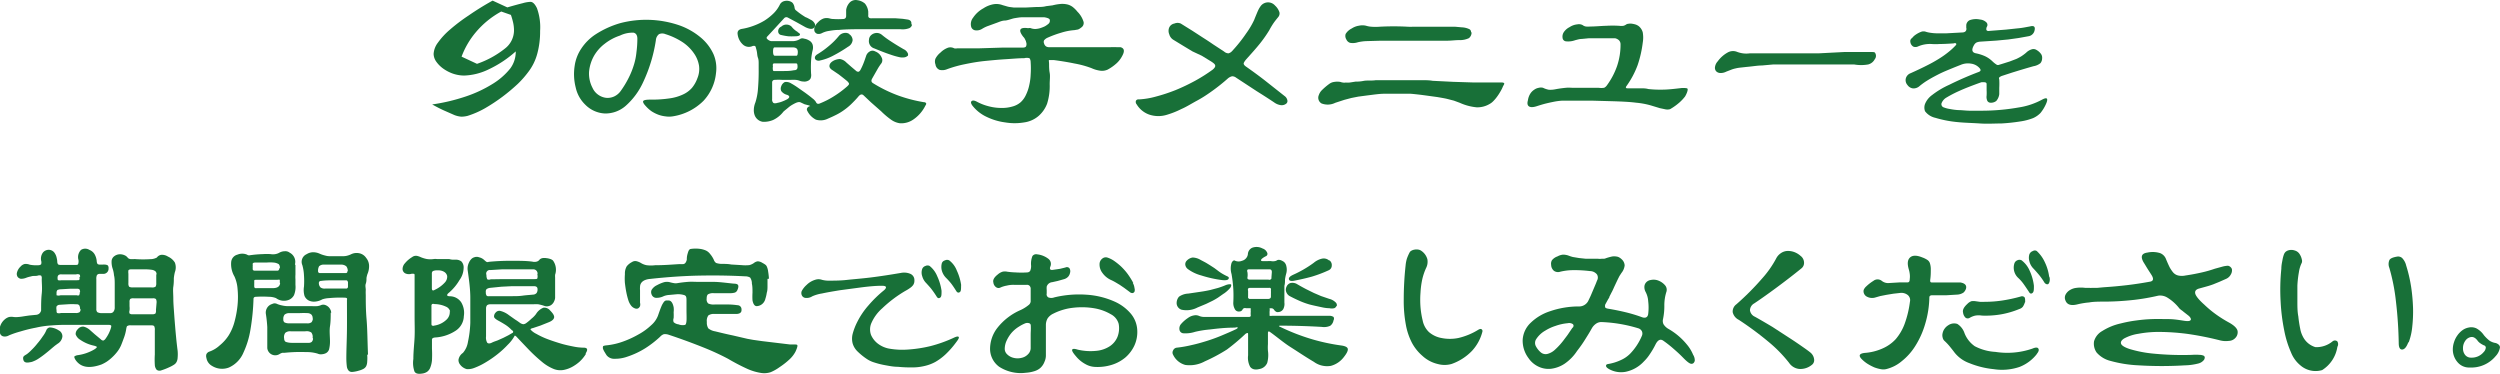 <svg id="レイヤー_1" data-name="レイヤー 1" xmlns="http://www.w3.org/2000/svg" viewBox="0 0 243.19 36.36"><defs><style>.cls-1{fill:#187038;}</style></defs><path class="cls-1" d="M52.54,3a8.19,8.19,0,0,1-.27,2.2A5.07,5.07,0,0,1,51.39,7a9.46,9.46,0,0,1-1,1.14,17.86,17.86,0,0,1-1.5,1.26,17.42,17.42,0,0,1-1.71,1.13,8.75,8.75,0,0,1-1.69.74,2.57,2.57,0,0,1-.62.08,2.45,2.45,0,0,1-.65-.15l-1-.44c-.34-.15-.73-.35-1.18-.6a18.28,18.28,0,0,0,3.25-.77,12.31,12.31,0,0,0,2.6-1.21,6.63,6.63,0,0,0,1.74-1.51A2.73,2.73,0,0,0,50.17,5a10.86,10.86,0,0,1-2.62,1.74,5.88,5.88,0,0,1-2.4.61,3.49,3.49,0,0,1-1.1-.19,3.83,3.83,0,0,1-.94-.49A2.88,2.88,0,0,1,42.44,6a1.36,1.36,0,0,1-.26-.75,2,2,0,0,1,.41-1.09,7.06,7.06,0,0,1,1.17-1.27,17.41,17.41,0,0,1,1.82-1.38A27.26,27.26,0,0,1,47.92.06l1.43.66C50,.53,50.52.39,50.85.31A3.19,3.19,0,0,1,51.6.18c.22,0,.43.2.63.61A5.42,5.42,0,0,1,52.54,3ZM50,3a3.44,3.44,0,0,0-.08-.78,6.77,6.77,0,0,0-.22-.77l-.94-.33a8.56,8.56,0,0,0-2.46,2,8,8,0,0,0-1.4,2.39l1.5.7a9.06,9.06,0,0,0,2.71-1.48A2.24,2.24,0,0,0,50,3Z"/><path class="cls-1" d="M69.65,7.11a4.63,4.63,0,0,1-1.22,2.7,5.4,5.4,0,0,1-3,1.51,2.28,2.28,0,0,1-.69,0,2.91,2.91,0,0,1-.72-.17,3.44,3.44,0,0,1-.66-.34,3.27,3.27,0,0,1-.55-.5c-.21-.22-.29-.39-.24-.48s.28-.14.69-.14a11.67,11.67,0,0,0,1.87-.12,4.49,4.49,0,0,0,1.31-.38,2.62,2.62,0,0,0,.87-.64,3.12,3.12,0,0,0,.53-.94A2.35,2.35,0,0,0,68,6.4a2.9,2.9,0,0,0-.5-1.22,4.11,4.11,0,0,0-1.09-1.07,6.61,6.61,0,0,0-1.68-.79.79.79,0,0,0-.62,0,.81.81,0,0,0-.31.6A14.76,14.76,0,0,1,62.56,8a6.89,6.89,0,0,1-1.7,2.3,3,3,0,0,1-2,.74,2.87,2.87,0,0,1-1.93-.86A3.29,3.29,0,0,1,56,8.5a5.21,5.21,0,0,1-.1-2.08,4,4,0,0,1,.65-1.7,4.85,4.85,0,0,1,1.33-1.34,9,9,0,0,1,2.46-1.13,9.94,9.94,0,0,1,5.79.23,6.75,6.75,0,0,1,2.06,1.19,4.59,4.59,0,0,1,1.22,1.61A3.48,3.48,0,0,1,69.65,7.11ZM62,3.77c0-.34-.13-.53-.36-.59a2.77,2.77,0,0,0-1.33.28,4.87,4.87,0,0,0-1.49.8,4,4,0,0,0-1,1.11A3.84,3.84,0,0,0,57.3,7a3,3,0,0,0,.34,1.55,1.64,1.64,0,0,0,.6.7,1.66,1.66,0,0,0,.75.27,1.54,1.54,0,0,0,.76-.14,1.62,1.62,0,0,0,.63-.53,9.14,9.14,0,0,0,.77-1.27,7.73,7.73,0,0,0,.5-1.23,6,6,0,0,0,.26-1.26A10,10,0,0,0,62,3.77Z"/><path class="cls-1" d="M79.73,10.07a8.13,8.13,0,0,0,1.38-.7,9.69,9.69,0,0,0,1.27-.94q.21-.18.21-.27c0-.07-.06-.15-.17-.26-.36-.3-.64-.51-.83-.66L81,6.84c-.24-.14-.34-.3-.31-.48s.16-.33.42-.47a1.51,1.51,0,0,1,.59-.15,1.12,1.12,0,0,1,.63.34l.47.41.46.39a.33.33,0,0,0,.23.1c.07,0,.13-.06.2-.16A5.86,5.86,0,0,0,84,6.15c.1-.25.17-.47.24-.67A.77.77,0,0,1,84.62,5a.51.51,0,0,1,.51,0,1.09,1.09,0,0,1,.62.57.56.56,0,0,1,0,.57,5.5,5.5,0,0,0-.34.5l-.57,1c-.12.21-.08.36.1.46a13.33,13.33,0,0,0,2.46,1.2,14,14,0,0,0,2.47.64c.13,0,.2.06.22.11s0,.12-.07.22a3.52,3.52,0,0,1-1.18,1.36,2.06,2.06,0,0,1-1.3.36,1.93,1.93,0,0,1-.82-.32,7.55,7.55,0,0,1-1-.84l-1-.88L84,9.27c-.15-.14-.32-.1-.5.12s-.5.55-.72.76a5.94,5.94,0,0,1-.68.56,5.33,5.33,0,0,1-.72.44q-.37.19-.84.39a1.58,1.58,0,0,1-1.17.1,1.89,1.89,0,0,1-.84-.86.26.26,0,0,1,0-.28.4.4,0,0,1,.29-.18s0,0,0,0,0,0-.11-.06l-.45-.12-.36-.17c-.19-.1-.43,0-.74.17s-.42.28-.59.42-.24.19-.36.3a2.74,2.74,0,0,1-1,.81,2.34,2.34,0,0,1-1,.18,1,1,0,0,1-.79-.62,1.39,1.39,0,0,1-.09-.57,2,2,0,0,1,.15-.69,5.79,5.79,0,0,0,.24-1.17c.06-.7.09-1.4.08-2.1,0-.16,0-.33,0-.51s0-.38-.07-.57-.07-.38-.1-.56-.07-.3-.11-.45a.19.19,0,0,0-.09-.14.51.51,0,0,0-.2,0,.86.86,0,0,1-.92-.1,1.59,1.59,0,0,1-.55-1c-.06-.31.07-.5.41-.56a5.94,5.94,0,0,0,1.1-.29A6.23,6.23,0,0,0,74.37,2a5.39,5.39,0,0,0,.91-.73,3.13,3.13,0,0,0,.58-.82.66.66,0,0,1,.46-.35A.91.91,0,0,1,77,.2a.51.51,0,0,1,.19.22.92.92,0,0,1,.1.32.48.48,0,0,0,.07.2.52.52,0,0,0,.11.1,6.73,6.73,0,0,0,.59.44l.28.18a2.3,2.3,0,0,1,.32.15l.22.12a.82.82,0,0,1,.4.42.37.37,0,0,1-.11.36q-.22.22-.81-.06l-.86-.48-.88-.47a.29.29,0,0,0-.33.06l-1,1.09-.64.69q-.15.15,0,.27A.7.7,0,0,0,75,4c.45,0,.83,0,1.13,0s.66,0,1.07,0a1.39,1.39,0,0,0,.68-.24.49.49,0,0,1,.34,0,1.26,1.26,0,0,1,.49.18.7.7,0,0,1,.34.41,1,1,0,0,1,0,.54,5.73,5.73,0,0,0-.15,1,11.1,11.1,0,0,0,0,1.29.86.86,0,0,1-.05.45.51.51,0,0,1-.28.24.73.73,0,0,1-.41.06,1,1,0,0,1-.34-.06,1.38,1.38,0,0,0-.4-.1,4.36,4.36,0,0,0-.51,0h-.8a5.54,5.54,0,0,0-.75,0,.24.24,0,0,0-.25.25V9c0,.22,0,.43,0,.64a.44.44,0,0,0,.11.36c.07.06.21.07.43,0a2.21,2.21,0,0,0,.5-.15,3.36,3.36,0,0,0,.43-.2c.26-.16.26-.31,0-.42A1,1,0,0,1,76,8.86a.57.57,0,0,1,0-.48.69.69,0,0,1,.35-.4.9.9,0,0,1,.62.14c.2.11.39.23.58.36l.77.54c.26.19.5.37.7.54a1.33,1.33,0,0,1,.35.36.33.33,0,0,0,.11.15A.28.28,0,0,0,79.73,10.07Zm-2.17-3.4a.9.9,0,0,0,0-.4c0-.07-.06-.1-.11-.1-.47,0-.85,0-1.14,0s-.63,0-1,0a.13.13,0,0,0-.12.06.47.47,0,0,0,0,.23.87.87,0,0,0,0,.36.1.1,0,0,0,.12.09h.93c.27,0,.62,0,1-.08.19,0,.29-.07.32-.19ZM77.6,5c0-.26-.16-.39-.5-.39h-.75l-1,0q-.15,0-.15.39t.15.42h2.13c.09,0,.13-.14.13-.44Zm0-1.86c.18.09.25.18.21.26s-.2.13-.48.13a6.4,6.4,0,0,1-.64,0,5.24,5.24,0,0,1-.67-.12.35.35,0,0,1-.32-.32A.48.48,0,0,1,76,2.59a.73.73,0,0,1,1,0l0,0a2,2,0,0,0,.6.52ZM88.72,2.4a.47.47,0,0,1-.27.34,1.85,1.85,0,0,1-.87.1c-1.17,0-2.28,0-3.33,0s-1.92,0-2.63.07c-.41,0-.73.06-1,.1a2.26,2.26,0,0,0-.68.22.66.66,0,0,1-.44.06.45.45,0,0,1-.26-.23.61.61,0,0,1,0-.4,1.17,1.17,0,0,1,.34-.5,1.37,1.37,0,0,1,.56-.37,1.14,1.14,0,0,1,.55,0,1.34,1.34,0,0,0,.4.06,6.91,6.91,0,0,0,.91,0c.21,0,.31-.11.31-.31V1.31c0-.11,0-.23,0-.34a1.34,1.34,0,0,1,.37-.75.82.82,0,0,1,.73-.2,1.4,1.4,0,0,1,.73.33,1.5,1.5,0,0,1,.32.78l0,.15a1.48,1.48,0,0,1,0,.21.27.27,0,0,0,.08.24.42.42,0,0,0,.25.05h1.35l1,0,.67.05.48.07c.28.05.4.2.36.46Zm-6.13.91a.72.72,0,0,1,.35.59.83.83,0,0,1-.45.65A14.24,14.24,0,0,1,81,5.44a4.88,4.88,0,0,1-1.21.44.5.5,0,0,1-.32,0,.34.34,0,0,1-.18-.15.31.31,0,0,1,0-.23.58.58,0,0,1,.22-.22,8.5,8.5,0,0,0,1.1-.79,7.05,7.05,0,0,0,1-1,.81.81,0,0,1,.5-.28.66.66,0,0,1,.51.1Zm5.69,2.13a.6.6,0,0,1-.25.13,1.39,1.39,0,0,1-.5,0,7.26,7.26,0,0,1-.94-.27c-.4-.13-.91-.33-1.54-.59a.74.74,0,0,1-.52-.83.64.64,0,0,1,.16-.41.82.82,0,0,1,.75-.25.82.82,0,0,1,.36.18,8.72,8.72,0,0,0,.87.63c.38.25.79.5,1.24.76a.78.78,0,0,1,.38.36.29.29,0,0,1,0,.31Z"/><path class="cls-1" d="M109.18,5.41a2.55,2.55,0,0,1-.6.78,4.41,4.41,0,0,1-.83.58,1.3,1.3,0,0,1-.7.11,3,3,0,0,1-.87-.25,9.26,9.26,0,0,0-1.64-.45c-.67-.14-1.36-.25-2.05-.34-.25,0-.39,0-.44,0s0,.18,0,.4,0,.53.06.85,0,.69,0,1.1a5.75,5.75,0,0,1-.25,1.89,3,3,0,0,1-.83,1.2,2.73,2.73,0,0,1-1.42.63,5.5,5.5,0,0,1-1.81,0A5.92,5.92,0,0,1,96,11.38a3.81,3.81,0,0,1-1.38-1.07c-.17-.22-.21-.38-.11-.47s.27-.08.53.06a5,5,0,0,0,1.18.45,4.81,4.81,0,0,0,1.2.15,3.54,3.54,0,0,0,1.07-.14,2,2,0,0,0,.8-.42,2.21,2.21,0,0,0,.51-.71,4,4,0,0,0,.32-.94,5.5,5.5,0,0,0,.14-1.07,8.54,8.54,0,0,0,0-1.13c0-.24-.07-.39-.13-.43a.92.92,0,0,0-.49,0c-.55,0-1.15.06-1.81.1s-1.3.1-2,.17-1.32.18-1.95.31a11.64,11.64,0,0,0-1.75.49,1.19,1.19,0,0,1-.72.07A.65.65,0,0,1,91,6.27a.8.8,0,0,1,0-.57,1.86,1.86,0,0,1,.49-.59,2,2,0,0,1,.73-.47.78.78,0,0,1,.6.06.59.59,0,0,0,.29,0h1.33c.28,0,.55,0,.82,0l2.28-.07,1.94,0q.27,0,.33-.12a.54.54,0,0,0,0-.43c0-.08-.06-.17-.1-.26a.81.81,0,0,0-.17-.24c-.5-.64-.37-.93.39-.85a.47.47,0,0,0,.17,0,.32.32,0,0,1,.14,0,1.27,1.27,0,0,0,.47.09,2.13,2.13,0,0,0,.44-.07,3.8,3.8,0,0,0,.47-.18,2,2,0,0,0,.34-.23.39.39,0,0,0,.16-.4c0-.12-.22-.21-.54-.26l-.49,0h-.77l-.87,0c-.25,0-.51.05-.76.09S98,2,97.73,2s-.59.16-.86.25l-.74.27a3,3,0,0,0-.57.27,1,1,0,0,1-.69.16.48.48,0,0,1-.41-.4,1,1,0,0,1,.2-.83,2.82,2.82,0,0,1,1-.91,2.62,2.62,0,0,1,1-.4,1.7,1.7,0,0,1,.87.09l.35.1a2,2,0,0,0,.33.08l.39.05.52,0,.71,0,1-.05c.33,0,.64,0,.93-.08l.63-.08a4.75,4.75,0,0,1,.84-.14,2.25,2.25,0,0,1,.63.06,1.49,1.49,0,0,1,.49.24,2.86,2.86,0,0,1,.46.46,2.37,2.37,0,0,1,.6,1,.53.53,0,0,1-.25.55,1,1,0,0,1-.3.18l-.34.06a5.66,5.66,0,0,0-1.29.25,10.28,10.28,0,0,0-1.31.48.88.88,0,0,0-.36.27.37.37,0,0,0,0,.29.53.53,0,0,0,.19.29.55.55,0,0,0,.31.08l2.38,0c.76,0,1.55,0,2.36,0l.6,0,.64,0a5.35,5.35,0,0,1,.58,0H109C109.35,4.69,109.43,4.94,109.18,5.41Z"/><path class="cls-1" d="M125.11,10.09a.71.71,0,0,1-.51.14A1.41,1.41,0,0,1,124,10c-.5-.34-1.08-.71-1.75-1.13l-2-1.31a.63.63,0,0,0-.4-.14,1,1,0,0,0-.45.25c-.43.38-.89.75-1.4,1.12s-1,.7-1.56,1-1,.59-1.53.82a8.27,8.27,0,0,1-1.35.54,2.79,2.79,0,0,1-1.76,0,2.33,2.33,0,0,1-1.23-1,.35.35,0,0,1-.07-.35.27.27,0,0,1,.28-.13,7.49,7.49,0,0,0,1.64-.27,16.56,16.56,0,0,0,1.92-.63,19,19,0,0,0,1.93-.92,15.76,15.76,0,0,0,1.7-1.08q.27-.23.24-.39c0-.12-.16-.25-.41-.41l-.9-.55L116,5l-.83-.5-1-.61a.9.9,0,0,1-.43-.56.84.84,0,0,1,0-.66.68.68,0,0,1,.5-.38.79.79,0,0,1,.62,0L116,3l1,.65c.33.21.67.43,1,.66l1.07.7a.69.69,0,0,0,.43.18.72.72,0,0,0,.36-.23,14.16,14.16,0,0,0,1.37-1.72A7.85,7.85,0,0,0,122,1.94c.1-.26.19-.47.26-.64s.13-.3.18-.4a2,2,0,0,1,.14-.23,1.09,1.09,0,0,1,.13-.17.91.91,0,0,1,.65-.27.9.9,0,0,1,.67.31,1.52,1.52,0,0,1,.43.66.54.54,0,0,1-.12.46c-.18.22-.34.42-.47.61a7.41,7.41,0,0,0-.4.67,12.33,12.33,0,0,1-.88,1.26c-.39.49-.85,1-1.39,1.6-.15.19-.23.32-.22.4s.09.19.26.3c.54.38,1.12.8,1.73,1.27l2,1.58a.65.65,0,0,1,.26.41A.32.32,0,0,1,125.11,10.09Z"/><path class="cls-1" d="M146.15,8.53a3.55,3.55,0,0,1-.23.43,4.76,4.76,0,0,1-.31.47,3.62,3.62,0,0,1-.36.42,1.46,1.46,0,0,1-.34.26,2.33,2.33,0,0,1-1.26.33A5.14,5.14,0,0,1,142,10l-.57-.21-.7-.18c-.27-.06-.57-.11-.92-.17l-1.24-.17q-.75-.1-1.35-.15c-.4,0-.81,0-1.22,0s-.86,0-1.34,0-1.06.09-1.71.17l-.83.11-.66.13-.68.18-.89.29a1.65,1.65,0,0,1-1.34.06.64.64,0,0,1-.26-.81,1.2,1.2,0,0,1,.29-.47,5.89,5.89,0,0,1,.77-.65,1,1,0,0,1,.43-.16,1.76,1.76,0,0,1,.61,0,1.05,1.05,0,0,0,.24.06.87.87,0,0,0,.28,0,3.08,3.08,0,0,0,.38,0l.57-.09c.17,0,.43,0,.78-.07s.74,0,1.2-.07l1.44,0,1.52,0h1.42c.44,0,.82,0,1.13.06l2,.1,1.9.06,1.57,0c.33,0,.66,0,1,0s.42,0,.49.07S146.25,8.27,146.15,8.53Zm-3-5.36a.7.7,0,0,1-.26.54,2,2,0,0,1-.94.19c-.33,0-.71.05-1.12.06l-1.25,0c-.42,0-.82,0-1.2,0l-1,0c-.42,0-.9,0-1.44,0l-1.62,0L132.91,4a4.49,4.49,0,0,0-.82.11,1.59,1.59,0,0,1-.75.06.58.58,0,0,1-.37-.33.64.64,0,0,1-.07-.54,1.44,1.44,0,0,1,.59-.53,1.76,1.76,0,0,1,.7-.27,1.57,1.57,0,0,1,.68,0,2.36,2.36,0,0,0,.53.1,5.38,5.38,0,0,0,.8,0,25,25,0,0,1,2.74,0,4.76,4.76,0,0,0,.51,0h.8l.9,0,.85,0,.54,0H141l.54,0,.67.06a1.87,1.87,0,0,1,.73.18.32.32,0,0,1,.16.28Z"/><path class="cls-1" d="M163.92,9.38a4.22,4.22,0,0,1-.54.58,5.58,5.58,0,0,1-.82.6.46.46,0,0,1-.19.08,1,1,0,0,1-.34,0l-.57-.12-.89-.27a7.71,7.71,0,0,0-1.42-.26c-.6-.08-1.44-.12-2.52-.15l-1.83-.05c-.63,0-1.23,0-1.81,0-.35,0-.67,0-1,0a6.18,6.18,0,0,0-.85.11q-.4.08-.81.18c-.27.07-.56.16-.87.26-.67.21-1,0-.83-.58a1.64,1.64,0,0,1,.22-.63,1.24,1.24,0,0,1,.39-.4,1.06,1.06,0,0,1,.45-.19.81.81,0,0,1,.41,0,2.18,2.18,0,0,0,.56.19,2.45,2.45,0,0,0,.66-.05c.37-.07.7-.11,1-.14s.5,0,.67,0h2.51a2,2,0,0,0,.54,0,.68.68,0,0,0,.26-.22,7.17,7.17,0,0,0,1-1.89,6.46,6.46,0,0,0,.34-2.13.55.55,0,0,0-.16-.39.81.81,0,0,0-.38-.19l-.47,0-.73,0h-.76l-.57,0-.72.07c-.21,0-.41.07-.62.12a2,2,0,0,1-.91.11.37.37,0,0,1-.32-.34.79.79,0,0,1,.1-.52,1.46,1.46,0,0,1,.58-.52,1.66,1.66,0,0,1,.75-.27.78.78,0,0,1,.52.07.69.69,0,0,0,.33.14,1.7,1.7,0,0,0,.39,0c.55,0,1.07-.06,1.56-.07a10.87,10.87,0,0,1,1.28,0,1.4,1.4,0,0,0,.41,0,.75.75,0,0,0,.27-.13.48.48,0,0,1,.24-.07,1,1,0,0,1,.34,0,2.21,2.21,0,0,1,.35.08,1.16,1.16,0,0,1,.27.14,1.16,1.16,0,0,1,.41.62,2.93,2.93,0,0,1,0,1,10.87,10.87,0,0,1-.5,2.19,8.59,8.59,0,0,1-1.06,2c-.13.17-.1.25.07.25.47,0,.86,0,1.19,0s.6,0,.83.07a10.54,10.54,0,0,0,1.38.06c.51,0,1.14-.07,1.9-.16.32,0,.51,0,.55.08S164.14,9,163.92,9.38Z"/><path class="cls-1" d="M179.4,5.06c.51,0,1,0,1.35,0s.79,0,1.2,0,.42,0,.5.18a.52.52,0,0,1-.08.52,1,1,0,0,1-.64.51,3.94,3.94,0,0,1-1.37,0l-1.1,0-1.76,0-1.84,0h-1.37c-.31,0-.6,0-.88,0l-.91,0-1.11.1c-.41,0-.91.09-1.49.14l-.64.07a3.54,3.54,0,0,0-.45.08,2.64,2.64,0,0,0-.4.12l-.49.19a1.16,1.16,0,0,1-.61.13.57.57,0,0,1-.38-.18.51.51,0,0,1-.1-.41,1,1,0,0,1,.26-.54,3,3,0,0,1,1-.88,1.06,1.06,0,0,1,.82-.07,2.66,2.66,0,0,0,.63.17,2.43,2.43,0,0,0,.66,0c.42,0,1,0,1.7,0l2.36,0c.85,0,1.73,0,2.63,0Z"/><path class="cls-1" d="M199.05,10.06a3.84,3.84,0,0,1-.56.93,2.27,2.27,0,0,1-.72.5,5.69,5.69,0,0,1-1.29.33,17.5,17.5,0,0,1-1.8.19c-.66,0-1.35.05-2.08,0s-1.45-.06-2.15-.13a11,11,0,0,1-2.19-.42,1.71,1.71,0,0,1-1-.64,1,1,0,0,1,0-.71,2,2,0,0,1,.68-.86,8.2,8.2,0,0,1,1.67-1A31.64,31.64,0,0,1,192.48,7c.22-.08.24-.21.06-.4a1.35,1.35,0,0,0-.81-.41,1.79,1.79,0,0,0-1,.12c-.54.21-1,.4-1.43.58s-.78.36-1.1.53-.56.31-.83.48a7.41,7.41,0,0,0-.63.46.88.88,0,0,1-.65.24.77.77,0,0,1-.54-.33.71.71,0,0,1-.16-.64.75.75,0,0,1,.47-.51c.6-.27,1.13-.52,1.58-.75a13.53,13.53,0,0,0,1.23-.69,8.56,8.56,0,0,0,.92-.66,5.86,5.86,0,0,0,.68-.64.12.12,0,0,0,0-.16.25.25,0,0,0-.22,0q-.84.06-1.35.06a5.57,5.57,0,0,1-.82,0,2.9,2.9,0,0,0-1.33.25.56.56,0,0,1-.44,0,.61.61,0,0,1-.28-.46A.35.35,0,0,1,186,3.7a1.5,1.5,0,0,1,.37-.34,2.42,2.42,0,0,1,.58-.29.74.74,0,0,1,.33,0,2.46,2.46,0,0,0,.45.11,4.48,4.48,0,0,0,.63.06c.26,0,.58,0,1,0l1.48-.08c.25,0,.39-.09.43-.24s0-.17,0-.23,0-.15,0-.25a.59.59,0,0,1,.34-.48,1.84,1.84,0,0,1,1-.06,1,1,0,0,1,.61.27.34.34,0,0,1,.08.39.49.49,0,0,0-.07.36.23.23,0,0,0,.24.09l1.66-.13,1.12-.12a7.2,7.2,0,0,0,.73-.1l.49-.09q.56-.15.45.36a.71.71,0,0,1-.57.59l-1,.18-1,.14-1.16.11-1.54.1a1.17,1.17,0,0,0-.37.08.59.59,0,0,0-.24.23c-.29.48-.22.76.19.83a4.2,4.2,0,0,1,.85.27,2.7,2.7,0,0,1,.72.49,2.51,2.51,0,0,0,.44.35.27.27,0,0,0,.23,0c.38-.11.7-.22,1-.31l.68-.26a4.82,4.82,0,0,0,.5-.27,4.59,4.59,0,0,0,.44-.33,1.31,1.31,0,0,1,.58-.34.55.55,0,0,1,.45.08,1.34,1.34,0,0,1,.43.39.64.64,0,0,1,.1.42.76.76,0,0,1-.16.46,1.44,1.44,0,0,1-.68.3l-.63.18-.67.2-.78.24-.95.31a.87.87,0,0,0-.3.16.21.21,0,0,0,0,.2,7.67,7.67,0,0,1,0,.83c0,.2,0,.4,0,.6a1.24,1.24,0,0,1-.29.66.84.84,0,0,1-.59.17.35.35,0,0,1-.28-.18.9.9,0,0,1-.07-.51,4.89,4.89,0,0,0,0-.54c0-.17,0-.36,0-.58S193,8,192.74,8c-.87.31-1.59.59-2.14.84a11.17,11.17,0,0,0-1.24.64,1.09,1.09,0,0,0-.5.58.33.33,0,0,0,.23.39,2.65,2.65,0,0,0,.57.15,5.94,5.94,0,0,0,.84.11c.32,0,.68.05,1.06.06s.79,0,1.22,0a20.88,20.88,0,0,0,3.61-.32,6.94,6.94,0,0,0,2.26-.76C199.12,9.44,199.26,9.55,199.05,10.06Z"/><path class="cls-1" d="M17.28,34.13a3.67,3.67,0,0,1,0,.66,1,1,0,0,1-.1.41.7.7,0,0,1-.26.28,3.29,3.29,0,0,1-.49.26,6.13,6.13,0,0,1-.75.29.46.46,0,0,1-.44-.06.79.79,0,0,1-.18-.48,7.89,7.89,0,0,1,0-1c0-.14,0-.43,0-.85s0-.93,0-1.51a.77.77,0,0,0-.07-.42.5.5,0,0,0-.32-.06h-.93l-1,0a.54.54,0,0,0-.35.06c-.05,0-.09.15-.12.34a4.15,4.15,0,0,1-.2.77c-.08.22-.17.47-.28.74a2.84,2.84,0,0,1-.35.61,4.28,4.28,0,0,1-.49.55,4,4,0,0,1-.55.45,3.5,3.5,0,0,1-.54.29c-1.19.42-2,.28-2.5-.43q-.17-.27-.12-.36s.14-.1.32-.12A4.34,4.34,0,0,0,9.16,34c.16-.1.25-.18.26-.23s-.08-.09-.26-.14a3.74,3.74,0,0,1-1.36-.58,1,1,0,0,1-.44-.53.64.64,0,0,1,.21-.5.65.65,0,0,1,.55-.25,1.48,1.48,0,0,1,.67.37l.43.38.59.49a.35.35,0,0,0,.24.12.5.5,0,0,0,.23-.2,3.42,3.42,0,0,0,.48-.93c.06-.18.08-.29.05-.33s-.12-.07-.26-.07H6.37q-.66,0-1.41.06a8.89,8.89,0,0,0-1.45.21A14.06,14.06,0,0,0,2,32.24a8.68,8.68,0,0,0-1.12.38.8.8,0,0,1-.52.11A.43.43,0,0,1,0,32.41a1,1,0,0,1,0-.62,1.44,1.44,0,0,1,.44-.7,1.16,1.16,0,0,1,.43-.25,1.29,1.29,0,0,1,.48,0,2.67,2.67,0,0,0,.4,0,6,6,0,0,0,.61-.08l.48-.07.62-.06a.61.61,0,0,0,.33-.1A.56.56,0,0,0,4,30.2c0-.54,0-1.08.06-1.63s0-1,0-1.45A.43.43,0,0,0,4,26.81s-.16-.06-.33,0-.48,0-.65.08a2.52,2.52,0,0,0-.47.13,1.3,1.3,0,0,1-.52.1.5.5,0,0,1-.31-.18.52.52,0,0,1-.07-.42,1.2,1.2,0,0,1,.36-.6.76.76,0,0,1,.39-.24,1.07,1.07,0,0,1,.5.07,3.44,3.44,0,0,0,.85.05A.4.4,0,0,0,4,25.71a.58.58,0,0,0,0-.36,1,1,0,0,1,.19-.8.74.74,0,0,1,.52-.25.7.7,0,0,1,.56.25,1.33,1.33,0,0,1,.2.37,2.66,2.66,0,0,1,.1.49.5.5,0,0,0,.08.31.54.54,0,0,0,.28.05h.89l.26,0h.26c.15,0,.24,0,.27-.11a.84.84,0,0,0,0-.47,1,1,0,0,1,.27-.88.76.76,0,0,1,.82,0,1,1,0,0,1,.5.42,1.64,1.64,0,0,1,.21.68.53.53,0,0,0,.08.27.42.42,0,0,0,.27.06H10a.75.75,0,0,1,.21,0,.54.54,0,0,1,.28.08.4.4,0,0,1,.07.28.5.5,0,0,1-.45.54h0l-.21,0-.22,0a.32.32,0,0,0-.25.12.84.84,0,0,0-.06.39c0,.46,0,1,0,1.51s0,1,0,1.39a.44.44,0,0,0,.09.31.79.79,0,0,0,.4.1l.46,0h.43a.37.37,0,0,0,.28-.13.66.66,0,0,0,.13-.45c0-.36,0-.72,0-1.1s0-.73,0-1.07,0-.65-.07-.93a2.8,2.8,0,0,0-.13-.64,2,2,0,0,1-.1-.8.65.65,0,0,1,.26-.42.93.93,0,0,1,.45-.18,1.07,1.07,0,0,1,.61.12.49.49,0,0,1,.18.14l.14.14a.62.62,0,0,0,.23.07l.23,0a1.23,1.23,0,0,1,.27,0,10.75,10.75,0,0,0,1.39,0,1.32,1.32,0,0,0,.64-.16.65.65,0,0,1,.41-.26,1.06,1.06,0,0,1,.67.17,1.51,1.51,0,0,1,.67.58,1.32,1.32,0,0,1,0,.94,4.15,4.15,0,0,0-.1.58c0,.22,0,.5-.05.83s0,.71,0,1.17.05,1,.09,1.6c.06.81.12,1.52.18,2.14S17.25,33.9,17.28,34.13Zm-11.58-2a.65.65,0,0,1,.37.61.94.94,0,0,1-.47.7l-.26.19-.24.2c-.31.27-.58.49-.8.66s-.39.29-.59.42a2.38,2.38,0,0,1-.45.23,1.14,1.14,0,0,1-.36.1c-.38.08-.59,0-.64-.29s.08-.33.35-.5a3.39,3.39,0,0,0,.45-.4,6,6,0,0,0,.57-.63,6.78,6.78,0,0,0,.53-.7,2.59,2.59,0,0,0,.34-.58.44.44,0,0,1,.34-.29,1.75,1.75,0,0,1,.86.28Zm2.09-2.05a.73.73,0,0,0-.08-.38.32.32,0,0,0-.29-.1,6,6,0,0,0-.85,0l-.8.05a.37.37,0,0,0-.27.16.83.83,0,0,0,0,.35c0,.15,0,.25.07.29a.6.6,0,0,0,.35,0l.72,0h.73a.67.67,0,0,0,.37-.08.4.4,0,0,0,.1-.29Zm0-1.65a.48.48,0,0,0-.06-.28.37.37,0,0,0-.27-.06c-.21,0-.43,0-.68,0l-.87.05a.88.88,0,0,0-.32.07.38.38,0,0,0-.09.24q0,.22,0,.27a.62.62,0,0,0,.4,0l.78,0c.27,0,.53,0,.79,0a.27.27,0,0,0,.23,0,.61.61,0,0,0,.06-.33Zm0-1.48c0-.15,0-.23-.1-.26a.49.49,0,0,0-.29,0l-.65,0H6a.46.46,0,0,0-.3.06A.33.33,0,0,0,5.6,27c0,.15,0,.23.07.26a.73.73,0,0,0,.3,0h1.5c.13,0,.21,0,.25-.05a.45.45,0,0,0,0-.28Zm7.44-.22a.48.48,0,0,0-.08-.31.68.68,0,0,0-.35-.17A4.74,4.74,0,0,0,14,26.2c-.32,0-.74,0-1.25,0-.15,0-.23.05-.26.1a1.24,1.24,0,0,0,0,.33c0,.15,0,.31,0,.46s0,.3,0,.45a.58.58,0,0,0,.07.35.67.67,0,0,0,.34.07c.26,0,.54,0,.83,0l1,0a.63.63,0,0,0,.4-.07.61.61,0,0,0,.07-.35c0-.16,0-.3,0-.45s0-.29,0-.43Zm0,2.73a.68.68,0,0,0-.06-.37.46.46,0,0,0-.32-.07c-.3,0-.61,0-.93,0h-.91a.56.56,0,0,0-.34.06.46.46,0,0,0-.07.3c0,.15,0,.29,0,.42a1.79,1.79,0,0,1,0,.4.48.48,0,0,0,0,.29.38.38,0,0,0,.29.08l.9,0c.31,0,.64,0,1,0a.53.53,0,0,0,.33-.07.57.57,0,0,0,.05-.34Z"/><path class="cls-1" d="M28.74,25.77c0,.19,0,.35,0,.5s0,.3,0,.44a3.46,3.46,0,0,0,0,.46v.54a2.12,2.12,0,0,1-.14,1,1,1,0,0,1-.48.45A1.29,1.29,0,0,1,26.85,29a1.89,1.89,0,0,0-.7-.13,10.26,10.26,0,0,0-1.24,0c-.17,0-.25.08-.25.21a21.61,21.61,0,0,1-.3,3,8.48,8.48,0,0,1-.67,2.2,2.76,2.76,0,0,1-1.42,1.47,1.85,1.85,0,0,1-1.65-.16,1.08,1.08,0,0,1-.54-.77.6.6,0,0,1,0-.37.53.53,0,0,1,.24-.23,2.87,2.87,0,0,0,1.05-.62,4.14,4.14,0,0,0,.89-1,4.88,4.88,0,0,0,.56-1.33,9.77,9.77,0,0,0,.29-1.6,8.13,8.13,0,0,0,0-1.56,3.59,3.59,0,0,0-.3-1.21,2.38,2.38,0,0,1-.32-1.43.81.81,0,0,1,.61-.7,1.2,1.2,0,0,1,.93,0,.33.33,0,0,0,.27.06,10.87,10.87,0,0,1,1.28-.11,4.71,4.71,0,0,1,.75,0,1.38,1.38,0,0,0,.45,0,1.18,1.18,0,0,0,.36-.12,1.1,1.1,0,0,1,.56-.16.67.67,0,0,1,.48.14,1,1,0,0,1,.51,1.15Zm-1.52.33a.52.52,0,0,0-.1-.4,1.13,1.13,0,0,0-.5-.16,4,4,0,0,0-.69,0c-.33,0-.7,0-1.11,0-.18,0-.26.08-.24.17a.69.69,0,0,1,0,.2,1.77,1.77,0,0,1,0,.24c0,.12.07.18.2.18.74,0,1.48,0,2.2,0,.12,0,.18-.08.2-.25Zm0,1.4c0-.15,0-.24,0-.28a.37.37,0,0,0-.23,0c-.34,0-.7,0-1,0s-.7,0-1.06,0c-.13,0-.2,0-.2.11a2.45,2.45,0,0,1,0,.27v.25c0,.15.08.2.23.18.32,0,.61,0,.86,0l.69,0c.45,0,.7-.14.74-.48Zm4.95,2.9c0,.43,0,.88-.07,1.34s0,1,0,1.5a3.14,3.14,0,0,1-.09.75.65.65,0,0,1-.28.35,1,1,0,0,1-.42.12.73.73,0,0,1-.41-.06,3.62,3.62,0,0,0-1.13-.15,14.74,14.74,0,0,0-2.1.07l-.21,0a1.12,1.12,0,0,0-.25.11A.78.78,0,0,1,26,33.86c0-.16,0-.43,0-.81s0-.77,0-1.23a12.63,12.63,0,0,0-.14-1.3.87.87,0,0,1,.11-.55.85.85,0,0,1,.51-.4.51.51,0,0,1,.48,0,2.54,2.54,0,0,0,.47.14,2.74,2.74,0,0,0,.5.07h2.42a4.35,4.35,0,0,0,.51,0,1.45,1.45,0,0,0,.42-.12.62.62,0,0,1,.33,0,.94.94,0,0,1,.31.17.89.89,0,0,1,.22.29.61.61,0,0,1,.07.35ZM30.41,31a.49.49,0,0,0-.12-.4.58.58,0,0,0-.33-.14,8.2,8.2,0,0,0-.83,0c-.26,0-.6,0-1,0a.68.68,0,0,0-.45.15.66.66,0,0,0-.12.45.35.35,0,0,0,.11.3.94.94,0,0,0,.47.09l.8,0h.91a.62.62,0,0,0,.46-.11.69.69,0,0,0,.13-.37Zm0,1.88a.69.69,0,0,0-.13-.54.82.82,0,0,0-.59-.11H29l-.7,0a.72.72,0,0,0-.55.15.7.7,0,0,0-.11.54c0,.19.08.3.17.34a1.79,1.79,0,0,0,.57.09h.76l.86,0a.46.46,0,0,0,.32-.09.47.47,0,0,0,.13-.34Zm5.31,1.6a4.21,4.21,0,0,1,0,.71,1.08,1.08,0,0,1-.1.43.65.65,0,0,1-.26.26,2.07,2.07,0,0,1-.47.18,3,3,0,0,1-.61.12.44.44,0,0,1-.36-.12.76.76,0,0,1-.18-.41,6.81,6.81,0,0,1-.05-.78c0-.88.05-1.82.06-2.79s0-1.94,0-2.91a.2.2,0,0,0,0-.15.23.23,0,0,0-.16-.06A11.07,11.07,0,0,0,32,29a2.41,2.41,0,0,0-.65.12,1.68,1.68,0,0,1-.72.22,1.15,1.15,0,0,1-.58-.1.88.88,0,0,1-.43-.46,2.1,2.1,0,0,1-.05-.9,8,8,0,0,0,0-1.09,4.38,4.38,0,0,0-.16-1,.81.81,0,0,1,.41-1.06,1.25,1.25,0,0,1,.56-.19,1.53,1.53,0,0,1,.7.13,2.84,2.84,0,0,0,.56.19,1.39,1.39,0,0,0,.4.06h1.34a1.37,1.37,0,0,0,.4-.05,2,2,0,0,0,.34-.12,1.23,1.23,0,0,1,.8-.12,1.06,1.06,0,0,1,.7.46,1.26,1.26,0,0,1,.28.7,1.91,1.91,0,0,1-.16.88,2.49,2.49,0,0,0-.09.37c0,.18,0,.36-.07.56s0,.4,0,.6a4.81,4.81,0,0,0,0,.5c0,.65,0,1.45.08,2.38s.08,2.08.14,3.44Zm-1.89-8.12a.73.73,0,0,0-.14-.45.77.77,0,0,0-.44-.17c-.16,0-.4,0-.74,0h-1a.65.65,0,0,0-.47.16.89.89,0,0,0-.1.48.17.17,0,0,0,.13.18h.05l.63,0h1.88a.14.14,0,0,0,.16-.11v-.05Zm0,1.07a.15.15,0,0,0-.17-.16H32.36c-.35,0-.71,0-1.08.05-.2,0-.28.09-.26.27a.6.6,0,0,0,.17.38.7.7,0,0,0,.45.1h2a.18.18,0,0,0,.21-.16v-.49Z"/><path class="cls-1" d="M45.12,30.76a1.75,1.75,0,0,1-.81,1.42,4.08,4.08,0,0,1-2,.65.62.62,0,0,0-.23.07.25.25,0,0,0-.06.2c0,.13,0,.26,0,.4s0,.27,0,.42a10.85,10.85,0,0,1,0,1.14,2.54,2.54,0,0,1-.17.71.87.87,0,0,1-.31.4,1.15,1.15,0,0,1-.48.17c-.39.06-.63,0-.74-.2a2.53,2.53,0,0,1-.11-1.22c0-.74.09-1.45.12-2.11s0-1.33,0-2,0-1.31,0-2,0-1.33,0-2c0-.1,0-.16-.06-.17a.62.62,0,0,0-.27,0,.83.83,0,0,1-.6-.06.49.49,0,0,1-.24-.39.85.85,0,0,1,.23-.58,2.69,2.69,0,0,1,.7-.6.6.6,0,0,1,.47-.12,1.9,1.9,0,0,1,.4.14,3,3,0,0,0,.58.17,2.29,2.29,0,0,0,.64,0,1.22,1.22,0,0,1,.33,0H43l.42,0,.27,0a1.8,1.8,0,0,0,.32.06l.3,0a.89.89,0,0,1,.57.17.84.84,0,0,1,.22.64,2.06,2.06,0,0,1-.4,1.17,4.87,4.87,0,0,1-1,1.21c-.29.23-.27.36.06.37a1.34,1.34,0,0,1,1.1.58A2,2,0,0,1,45.12,30.76ZM42.61,26.3a1.07,1.07,0,0,0-.5.07.28.28,0,0,0-.1.24l0,.74c0,.24,0,.47,0,.69s.1.27.29.15a3.06,3.06,0,0,0,1-.74.83.83,0,0,0,.2-.6.63.63,0,0,0-.3-.41A1.07,1.07,0,0,0,42.61,26.3Zm1.18,4a.69.69,0,0,0-.41-.47,2.69,2.69,0,0,0-1.12-.25.31.31,0,0,0-.23,0,.25.25,0,0,0-.06.2c0,.24,0,.5,0,.77s0,.57,0,.89c0,.13,0,.21.07.23a.28.28,0,0,0,.22,0,2.16,2.16,0,0,0,1.18-.58,1,1,0,0,0,.31-.83ZM57,34.42a3.5,3.5,0,0,1-.62.76,3.8,3.8,0,0,1-.57.42,2.88,2.88,0,0,1-1,.39,1.75,1.75,0,0,1-1-.12,4.3,4.3,0,0,1-1.1-.68,15.5,15.5,0,0,1-1.39-1.3l-.61-.64-.49-.52c-.07-.06-.12-.09-.15-.08a0,0,0,0,0,0,0,3.6,3.6,0,0,1-.67.88,8.82,8.82,0,0,1-1,.92,10,10,0,0,1-1.16.8,6.36,6.36,0,0,1-1.08.53,1.73,1.73,0,0,1-.74.13,1.18,1.18,0,0,1-.66-.44A.7.7,0,0,1,44.6,35a1,1,0,0,1,.43-.67,2.11,2.11,0,0,0,.49-1.07,10.51,10.51,0,0,0,.23-1.86c0-.73,0-1.54,0-2.42s-.13-1.79-.26-2.72a1.34,1.34,0,0,1,.13-.72,1.11,1.11,0,0,1,.21-.32.64.64,0,0,1,.3-.19.66.66,0,0,1,.48,0,1.06,1.06,0,0,1,.49.26,1.75,1.75,0,0,0,.22.18.24.24,0,0,0,.22,0,21.6,21.6,0,0,1,2.32-.1c.7,0,1.34,0,1.92.08a.85.85,0,0,0,.42,0,.5.5,0,0,0,.29-.2.59.59,0,0,1,.27-.14,1.2,1.2,0,0,1,.38,0,1.72,1.72,0,0,1,.38.08.72.72,0,0,1,.27.15A1.52,1.52,0,0,1,54,26.72,1.8,1.8,0,0,0,54,27c0,.11,0,.24,0,.4s0,.35,0,.58,0,.53,0,.89a.8.8,0,0,1-.08.4.85.85,0,0,1-.21.32.64.64,0,0,1-.32.18.69.69,0,0,1-.4,0,4.37,4.37,0,0,0-.62-.17,2.59,2.59,0,0,0-.48,0l-1.18,0-1,0-.94,0h-1.1a.52.52,0,0,0-.29.09.5.5,0,0,0-.1.31c0,.55,0,1,0,1.48s0,.86,0,1.25a1,1,0,0,0,.11.6c.09.1.24.11.46,0s.36-.14.56-.22l.56-.25.49-.25.36-.21c.06,0,.1-.09.1-.12s0-.09-.14-.17a3.28,3.28,0,0,0-.64-.53c-.19-.12-.41-.25-.65-.38s-.4-.25-.43-.38a.54.54,0,0,1,.17-.43.45.45,0,0,1,.46-.14,2.26,2.26,0,0,1,.82.41l.61.43c.18.11.33.22.48.33a.79.79,0,0,0,.3.12.56.56,0,0,0,.3-.12A4.74,4.74,0,0,0,51.7,31a2.34,2.34,0,0,0,.44-.45,1.47,1.47,0,0,1,.73-.62.74.74,0,0,1,.64.27c.3.3.43.53.39.7s-.2.31-.48.43l-.85.34-.72.24q-.27.06-.24.15a1.75,1.75,0,0,0,.55.41,7.58,7.58,0,0,0,1.08.51c.42.16.85.3,1.28.43s.86.22,1.26.3a5.17,5.17,0,0,0,1,.11c.38,0,.43.2.18.57Zm-4.71-6.29c0-.19-.11-.28-.31-.29H50.78l-1,0-1,.05L47.69,28a.77.77,0,0,0-.35.12.33.33,0,0,0-.08.29.57.57,0,0,0,.07.34c.05.06.14.08.28.06.45,0,.86,0,1.23,0h1c.32,0,.65,0,1-.05s.64-.06,1-.1a.48.48,0,0,0,.36-.16.62.62,0,0,0,.09-.38Zm0-1.48a.41.41,0,0,0-.37-.45h-.06l-1.19,0h-.93l-.9,0-1.14.07a.35.35,0,0,0-.38.48.88.88,0,0,0,.08.42.37.37,0,0,0,.32,0L49,27.15l1,0h2c.14,0,.23,0,.27-.07a.74.74,0,0,0,0-.39Z"/><path class="cls-1" d="M77.38,34.21a2.84,2.84,0,0,1-.54.71,7.19,7.19,0,0,1-1,.79,4.33,4.33,0,0,1-.86.49,2,2,0,0,1-.94.08,5.26,5.26,0,0,1-1.3-.38,19.93,19.93,0,0,1-1.92-1,24.67,24.67,0,0,0-2.39-1.1c-1-.4-2.1-.81-3.39-1.24a1.07,1.07,0,0,0-.47-.05.9.9,0,0,0-.36.25,9.91,9.91,0,0,1-1.4,1.09,8.06,8.06,0,0,1-1.83.86,3.47,3.47,0,0,1-1.2.19.92.92,0,0,1-.77-.34c-.07-.1-.13-.21-.2-.32a2.1,2.1,0,0,1-.15-.3.49.49,0,0,1,0-.24c0-.05.15-.09.37-.11a6.68,6.68,0,0,0,1.59-.37,9.4,9.4,0,0,0,1.51-.7,5.86,5.86,0,0,0,1.21-.88,2.33,2.33,0,0,0,.66-.92c.13-.37.23-.66.32-.87a2,2,0,0,1,.24-.45.41.41,0,0,1,.22-.17h.26c.25,0,.41.26.49.66a1.94,1.94,0,0,1,0,.48,5.48,5.48,0,0,1,0,.57.56.56,0,0,0,0,.4.84.84,0,0,0,.47.21,1.07,1.07,0,0,0,.61.06c.1,0,.15-.17.17-.4s0-.66,0-1,0-.63,0-1-.06-.42-.18-.49a2,2,0,0,0-.84-.09l-.65.06a1.75,1.75,0,0,0-.55.12,1.54,1.54,0,0,1-.79.16.5.5,0,0,1-.39-.34.56.56,0,0,1,0-.42,1.2,1.2,0,0,1,.53-.47,3.48,3.48,0,0,1,.69-.29,1.15,1.15,0,0,1,.55,0,2.88,2.88,0,0,0,.4.09.87.87,0,0,0,.36,0c.31-.05.62-.09,1-.12s.68,0,1.09,0,.88,0,1.41,0,1.18.09,1.94.17q.38,0,.45.15t-.06.45a.44.44,0,0,1-.25.27,1.54,1.54,0,0,1-.43.06H69.44a1,1,0,0,0-.55.1c-.1.06-.15.21-.15.44a.55.55,0,0,0,.15.46,1.23,1.23,0,0,0,.63.1q.83,0,1.41,0a6.85,6.85,0,0,1,.81.07.39.39,0,0,1,.39.37.51.51,0,0,1,0,.13c0,.23-.21.35-.52.35l-.92,0H69.5a.93.93,0,0,0-.59.14.9.9,0,0,0-.15.64,1.05,1.05,0,0,0,.14.62,1.41,1.41,0,0,0,.66.29c.61.15,1.19.29,1.73.4l1.42.33.55.1.85.12,1,.12,1,.12.75.09.41,0c.18,0,.28,0,.3.1S77.48,34,77.38,34.21Zm-2.72-7.08c0,.22,0,.44,0,.67s0,.46-.07.67a3.39,3.39,0,0,1-.13.57,1,1,0,0,1-.15.35.89.89,0,0,1-.7.39c-.21,0-.34-.21-.41-.56a6.3,6.3,0,0,1,0-.75c0-.33,0-.62-.06-.88a1,1,0,0,0-.17-.59.94.94,0,0,0-.49-.12c-1.48-.08-3-.1-4.49-.07s-3.08.14-4.73.32c-.62.05-1,.32-1,.79a1.71,1.71,0,0,0,0,.31c0,.13,0,.27,0,.42s0,.29,0,.43,0,.27,0,.37a.62.62,0,0,1,0,.33.45.45,0,0,1-.19.22.39.39,0,0,1-.3,0,.81.81,0,0,1-.37-.26,1.67,1.67,0,0,1-.27-.51,6.86,6.86,0,0,1-.2-.78c-.06-.29-.1-.59-.14-.9a5.2,5.2,0,0,1,0-.88,1.37,1.37,0,0,1,.18-.77,1.57,1.57,0,0,1,.51-.41.57.57,0,0,1,.4-.09,1.52,1.52,0,0,1,.46.18,1.65,1.65,0,0,0,.57.22,3.22,3.22,0,0,0,.82,0c.9,0,1.7-.07,2.38-.11a2.31,2.31,0,0,0,.37,0,.33.33,0,0,0,.21-.14.79.79,0,0,0,.12-.3c0-.12,0-.3.07-.54s.12-.44.29-.49a3.29,3.29,0,0,1,1,0,2.21,2.21,0,0,1,.5.15,1.08,1.08,0,0,1,.4.33,2.38,2.38,0,0,1,.37.58.61.61,0,0,0,.22.3,1.77,1.77,0,0,0,.56.09c.3,0,.6,0,.91.06l1,.06a3.86,3.86,0,0,0,.76,0,1.35,1.35,0,0,0,.44-.2.77.77,0,0,1,.38-.17.93.93,0,0,1,.45.15,2.61,2.61,0,0,1,.28.17.48.48,0,0,1,.17.23,1.6,1.6,0,0,1,.11.43,6.83,6.83,0,0,1,.08.71Z"/><path class="cls-1" d="M93,33.31a8.63,8.63,0,0,1-1,1.14,5.43,5.43,0,0,1-1,.75,4.07,4.07,0,0,1-1.1.41,5,5,0,0,1-1.22.13,11.91,11.91,0,0,1-1.34-.06c-.45,0-.87-.09-1.26-.16a7.63,7.63,0,0,1-1-.25,2.76,2.76,0,0,1-.68-.3,6.16,6.16,0,0,1-1-.8,1.79,1.79,0,0,1-.46-.77,1.87,1.87,0,0,1,0-.91,5.9,5.9,0,0,1,.45-1.17,7.5,7.5,0,0,1,1.08-1.6A11.59,11.59,0,0,1,86,28.23c.14-.12.2-.23.18-.31s-.18-.13-.44-.12c-.55,0-1.19.06-1.92.15l-2.1.28c-.67.11-1.27.21-1.77.32a3.81,3.81,0,0,0-.93.27,1,1,0,0,1-.65.16.43.43,0,0,1-.37-.25.52.52,0,0,1,0-.44,2.14,2.14,0,0,1,.46-.57,2,2,0,0,1,.83-.5,1,1,0,0,1,.67,0,2.59,2.59,0,0,0,.78.08c.41,0,1,0,1.63-.07s1.45-.13,2.34-.24,1.86-.26,2.92-.44a1.55,1.55,0,0,1,.88.07.66.66,0,0,1,.43.5,1.24,1.24,0,0,1,0,.33.82.82,0,0,1-.1.26,1.15,1.15,0,0,1-.27.27,3.66,3.66,0,0,1-.49.31A12.24,12.24,0,0,0,85.81,30a4.07,4.07,0,0,0-1.08,1.51,1.58,1.58,0,0,0,0,1.07,2.15,2.15,0,0,0,.75.91,2.58,2.58,0,0,0,1.12.44,7.4,7.4,0,0,0,1.76.07,12.87,12.87,0,0,0,2.14-.33,13.05,13.05,0,0,0,2.27-.81c.27-.13.43-.16.49-.08S93.2,33.05,93,33.31Zm-1.41-5c0,.33,0,.55-.13.64s-.24.07-.34-.09a9,9,0,0,0-.52-.75c-.14-.18-.31-.36-.49-.56a1.52,1.52,0,0,1-.4-.68,1.08,1.08,0,0,1,0-.71.49.49,0,0,1,.32-.29.44.44,0,0,1,.4,0,2.46,2.46,0,0,1,.74,1,5,5,0,0,1,.42,1.42Zm1.9-.55c0,.35,0,.58-.13.66s-.24.05-.34-.11q-.3-.48-.51-.75A6.66,6.66,0,0,0,92,27a1.6,1.6,0,0,1-.38-.67,1.39,1.39,0,0,1,0-.73.43.43,0,0,1,.3-.27.45.45,0,0,1,.42,0,2.29,2.29,0,0,1,.74,1,5,5,0,0,1,.42,1.42Z"/><path class="cls-1" d="M110.63,32.16a3.16,3.16,0,0,1-.28,1.45,3.51,3.51,0,0,1-.85,1.14,3.81,3.81,0,0,1-1.32.73,4.62,4.62,0,0,1-1.69.21,2.05,2.05,0,0,1-.92-.28,3,3,0,0,1-.91-.76c-.29-.33-.41-.55-.36-.64s.22-.1.53,0a5.46,5.46,0,0,0,1.8.12,2.88,2.88,0,0,0,1.31-.44,2,2,0,0,0,.76-.91,2.33,2.33,0,0,0,.12-1.28,1.5,1.5,0,0,0-.76-.93,4.73,4.73,0,0,0-1.6-.58,7.26,7.26,0,0,0-2-.06,5.62,5.62,0,0,0-2,.58,1.36,1.36,0,0,0-.55.46,1.29,1.29,0,0,0-.17.67v2.93a1.49,1.49,0,0,1-.14.63,1.52,1.52,0,0,1-.42.61,1.57,1.57,0,0,1-.54.29,3.45,3.45,0,0,1-.85.16,3.88,3.88,0,0,1-2.59-.58,2.16,2.16,0,0,1-.89-1.78A3.35,3.35,0,0,1,97,31.92a5.82,5.82,0,0,1,2.3-1.77,3.64,3.64,0,0,0,.75-.47.5.5,0,0,0,.21-.35v-.61c0-.13,0-.33,0-.6a.41.41,0,0,0-.11-.32.35.35,0,0,0-.29-.09l-.44,0h-.74a2.55,2.55,0,0,0-.73.07,2.66,2.66,0,0,0-.61.18.4.4,0,0,1-.41,0,.64.64,0,0,1-.3-.48c-.07-.25.08-.51.44-.79a1.24,1.24,0,0,1,.46-.26,1,1,0,0,1,.45,0,7.74,7.74,0,0,0,.83.07,8.41,8.41,0,0,0,1.1,0,.36.36,0,0,0,.3-.15,1.14,1.14,0,0,0,.09-.52,2,2,0,0,1,.13-.92.44.44,0,0,1,.45-.17,2.17,2.17,0,0,1,1.12.45.63.63,0,0,1,.17.75c-.09.25,0,.35.25.31l.69-.1.53-.13a.33.33,0,0,1,.38.06.54.54,0,0,1,.07.46.8.8,0,0,1-.18.37.86.86,0,0,1-.42.25l-.6.17-.54.12a.61.61,0,0,0-.53.43,1.75,1.75,0,0,0,0,.33c0,.1,0,.22,0,.34a.34.34,0,0,0,.16.38.8.8,0,0,0,.57,0,10.26,10.26,0,0,1,3.17-.26,7.94,7.94,0,0,1,2.71.67A4.42,4.42,0,0,1,110,30.51,2.69,2.69,0,0,1,110.63,32.16Zm-10.36.05a4.89,4.89,0,0,0,0-.54c0-.13-.07-.2-.16-.23a.6.6,0,0,0-.35,0,3.64,3.64,0,0,0-.62.32,3.12,3.12,0,0,0-.76.64,3.32,3.32,0,0,0-.47.76,1.89,1.89,0,0,0-.17.7.73.73,0,0,0,.16.53,1.3,1.3,0,0,0,.7.42,1.55,1.55,0,0,0,.77,0,1.2,1.2,0,0,0,.63-.35.85.85,0,0,0,.26-.66v-.74c0-.11,0-.24,0-.39S100.26,32.42,100.27,32.21Zm9.92-4.7a1.38,1.38,0,0,1,.17.52.56.56,0,0,1,0,.34.26.26,0,0,1-.2.14.39.39,0,0,1-.27-.11l-.54-.4-.44-.3-.42-.25a4.67,4.67,0,0,0-.45-.23,2.07,2.07,0,0,1-.8-.67,1.33,1.33,0,0,1-.28-.86.67.67,0,0,1,.25-.52.53.53,0,0,1,.5-.12,2.53,2.53,0,0,1,.64.31,6.36,6.36,0,0,1,.7.56,5.9,5.9,0,0,1,.66.75,8.1,8.1,0,0,1,.53.85Z"/><path class="cls-1" d="M124.94,27.8c0,.21,0,.47,0,.78s0,.59,0,.85a1.09,1.09,0,0,1-.11.64.61.61,0,0,1-.52.29.29.29,0,0,1-.2-.05.61.61,0,0,1-.19-.2.35.35,0,0,0-.19-.12c-.18,0-.26,0-.23,0a1.08,1.08,0,0,1,0,.31.68.68,0,0,0,0,.14v.13c0,.08,0,.13,0,.15a.65.65,0,0,0,.24,0c.23,0,.54,0,.94,0h1.32l1.59,0,1.7,0a.73.73,0,0,1,.43.11.32.32,0,0,1,0,.33.82.82,0,0,1-.32.53,1.45,1.45,0,0,1-.82.11c-1.39-.08-2.71-.12-4-.12-.21,0-.23.05,0,.14a20.3,20.3,0,0,0,3.12,1.2,19.35,19.35,0,0,0,2.72.58c.4.05.63.15.68.31s-.06.42-.35.79a2.34,2.34,0,0,1-1.29.89,2.17,2.17,0,0,1-1.65-.39c-.83-.49-1.58-1-2.26-1.43s-1.34-1-2-1.47c-.14-.1-.21-.07-.21.1,0,.44,0,.79,0,1.07a4.62,4.62,0,0,0,0,.65,2.92,2.92,0,0,1-.07,1.18,1,1,0,0,1-.78.6c-.43.11-.72,0-.88-.22a1.86,1.86,0,0,1-.2-1.11c0-.17,0-.43,0-.79s0-.77,0-1.22c0-.1,0-.16-.06-.17a.47.47,0,0,0-.26.15A20,20,0,0,1,119.35,34a16.46,16.46,0,0,1-2.15,1.15,3.07,3.07,0,0,1-1.9.35,1.85,1.85,0,0,1-1.19-1,.41.41,0,0,1,0-.4.44.44,0,0,1,.36-.28,11.24,11.24,0,0,0,1.43-.25c.51-.11,1-.25,1.51-.41s1-.34,1.47-.54.93-.39,1.36-.6c.11-.06.17-.11.16-.15s-.09-.05-.26,0c-1,0-1.78.1-2.46.18a9.9,9.9,0,0,0-1.43.23,3,3,0,0,1-1.15.14.41.41,0,0,1-.37-.38.66.66,0,0,1,.14-.5,3.35,3.35,0,0,1,.69-.61,1.36,1.36,0,0,1,.59-.25.83.83,0,0,1,.49.05,1.24,1.24,0,0,0,.5.1c.23,0,.67,0,1.31,0l1.54,0,1.5,0q.18,0,.18-.15a1.38,1.38,0,0,1,0-.35,1.26,1.26,0,0,1,0-.27c0-.05,0-.08-.07-.08h-.22l-.17,0a.34.34,0,0,0-.2,0,.28.28,0,0,0-.15.15.34.34,0,0,1-.3.17.42.42,0,0,1-.44-.23,1.21,1.21,0,0,1-.15-.64,12.67,12.67,0,0,0,0-1.35,13.42,13.42,0,0,0-.17-1.42,1.9,1.9,0,0,1,0-1.08q.17-.34.36-.21a.86.86,0,0,0,.65,0,.75.75,0,0,0,.42-.27.71.71,0,0,0,.16-.39.72.72,0,0,1,.42-.61,1.21,1.21,0,0,1,1,.07.72.72,0,0,1,.45.4.25.25,0,0,1-.09.34h0a1.73,1.73,0,0,0-.43.27c-.06.07-.09.12-.07.16s.07.06.17.06h.48a1.82,1.82,0,0,1,.33,0,.87.87,0,0,0,.36,0,.55.55,0,0,0,.18-.06c.17-.12.4-.07.7.13a.72.72,0,0,1,.24.42,1.42,1.42,0,0,1,0,.68,4.42,4.42,0,0,0-.13.61C125,27.4,125,27.6,124.94,27.8Zm-5.9.76-.54.38c-.17.11-.34.21-.53.31l-.64.31-.84.35a2.29,2.29,0,0,1-1.54.22.68.68,0,0,1-.49-.7.93.93,0,0,1,.23-.57,1.69,1.69,0,0,1,.89-.3l1.22-.18c.35-.05.66-.11.93-.17l.75-.2a7.63,7.63,0,0,0,.72-.26,1.17,1.17,0,0,1,.41-.1c.1,0,.16,0,.16.1a.51.51,0,0,1-.15.31,3,3,0,0,1-.57.5Zm-2.24-3.27.4.21c.17.09.32.19.47.28l.45.29.31.23a4.15,4.15,0,0,0,.43.3,5.36,5.36,0,0,0,.53.28c.15.07.18.15.11.26s-.27.14-.59.11a11.44,11.44,0,0,1-2.07-.46,3.87,3.87,0,0,1-1.28-.61.63.63,0,0,1-.26-.43.49.49,0,0,1,.15-.4,1,1,0,0,1,.56-.3,1.59,1.59,0,0,1,.79.24Zm6.92,1.18c0-.18-.07-.27-.23-.27h-2a.21.21,0,0,0-.15.05s-.05.1,0,.2a1.61,1.61,0,0,1,0,.58c0,.11.08.17.25.17l.49,0,.54,0h.77a.22.22,0,0,0,.29-.11.36.36,0,0,0,0-.1Zm-.1,1.82a.37.37,0,0,0,0-.23.14.14,0,0,0-.15-.06h-1l-.86,0a.31.31,0,0,0-.2.07.33.33,0,0,0,0,.22v.56a.18.18,0,0,0,.15.23h.1c.36,0,.69,0,1,0l.7,0a.36.36,0,0,0,.2-.06.21.21,0,0,0,.07-.15l0-.31a2.62,2.62,0,0,0,0-.27ZM130,29.78a.38.38,0,0,1-.21.2,1,1,0,0,1-.48,0c-.38,0-.72-.09-1-.15s-.61-.13-.92-.21a7.42,7.42,0,0,1-.9-.32c-.3-.13-.64-.29-1-.48a.74.74,0,0,1-.35-.37.64.64,0,0,1,0-.54.61.61,0,0,1,.4-.38.89.89,0,0,1,.67.13q.48.28.87.48l.73.36.7.3.79.27a1.31,1.31,0,0,1,.62.34.36.36,0,0,1,.12.34Zm-.67-4.45a.56.56,0,0,1,.22.49.5.5,0,0,1-.28.46,12.32,12.32,0,0,1-1.66.63c-.58.16-1.16.29-1.74.4-.3.05-.46,0-.49-.15s.11-.29.41-.43a10.91,10.91,0,0,0,2-1.16,1.9,1.9,0,0,1,.77-.4.79.79,0,0,1,.72.16Z"/><path class="cls-1" d="M144.19,32.31a4.31,4.31,0,0,1-1,1.82,5.09,5.09,0,0,1-2,1.28,2.5,2.5,0,0,1-1.33,0,3.32,3.32,0,0,1-1.5-.8,4.44,4.44,0,0,1-1-1.24,6.21,6.21,0,0,1-.6-1.76,12.61,12.61,0,0,1-.21-2.45,31,31,0,0,1,.18-3.33,3.55,3.55,0,0,1,.12-.65,4.3,4.3,0,0,1,.27-.62.41.41,0,0,1,.19-.18.87.87,0,0,1,.31-.1,1,1,0,0,1,.35,0,.67.67,0,0,1,.29.12,1.45,1.45,0,0,1,.59.82,1.35,1.35,0,0,1-.13.86,5.7,5.7,0,0,0-.37,1.1,8.27,8.27,0,0,0-.17,1.3,9.08,9.08,0,0,0,0,1.38,8.31,8.31,0,0,0,.21,1.31A2.13,2.13,0,0,0,139,32.3a2.56,2.56,0,0,0,1.22.58,4.12,4.12,0,0,0,1.64,0,6.47,6.47,0,0,0,1.94-.8c.15-.09.25-.1.32-.05S144.24,32.16,144.19,32.31Z"/><path class="cls-1" d="M164.86,35.1c-.06.21-.18.3-.34.29s-.42-.21-.78-.58-.62-.6-.93-.87a11.11,11.11,0,0,0-1-.79c-.29-.21-.54-.09-.77.36a7.45,7.45,0,0,1-.53.91,4.23,4.23,0,0,1-.6.74,3.33,3.33,0,0,1-1.74,1,2.4,2.4,0,0,1-1.6-.23c-.22-.12-.33-.22-.34-.33s.06-.17.2-.19a4.7,4.7,0,0,0,1.21-.37,3,3,0,0,0,.94-.64,5.64,5.64,0,0,0,1.14-1.74.54.54,0,0,0,0-.43.58.58,0,0,0-.37-.3,14,14,0,0,0-3.52-.6.89.89,0,0,0-.53.13,1.35,1.35,0,0,0-.46.49c-.25.45-.5.84-.72,1.19s-.46.68-.71,1a4.46,4.46,0,0,1-1.21,1.24,3.08,3.08,0,0,1-1.3.49,2.26,2.26,0,0,1-1.21-.19,2.42,2.42,0,0,1-1-.84,2.82,2.82,0,0,1-.57-1.79,2.48,2.48,0,0,1,.8-1.67,4.85,4.85,0,0,1,1.85-1.1,8.56,8.56,0,0,1,2.79-.47,1,1,0,0,0,.93-.52c.1-.21.19-.39.26-.55l.2-.47.19-.45c.07-.16.14-.33.21-.52a.59.59,0,0,0,0-.6.88.88,0,0,0-.69-.33,12.46,12.46,0,0,0-1.73-.09,5.58,5.58,0,0,0-1.15.15.69.69,0,0,1-.61-.08.77.77,0,0,1-.28-.58.67.67,0,0,1,.08-.46,1.19,1.19,0,0,1,.54-.37,1.38,1.38,0,0,1,.53-.17,1.6,1.6,0,0,1,.53.09A3.43,3.43,0,0,0,153,25l.6.1.66.07.62,0,.56,0a1.45,1.45,0,0,0,.36,0l.24,0a.76.76,0,0,0,.2-.06,5.5,5.5,0,0,1,.58-.16,1.33,1.33,0,0,1,.4,0,.75.75,0,0,1,.29.09,1.21,1.21,0,0,1,.26.2.86.86,0,0,1,.27.58,1.41,1.41,0,0,1-.31.73l-.13.2a1.73,1.73,0,0,0-.15.27c-.06.11-.13.26-.21.43s-.19.4-.32.69-.15.29-.2.4l-.16.31c0,.1-.1.2-.15.3s-.13.23-.2.37a.41.41,0,0,0-.07.34c0,.1.15.15.36.18q.88.15,1.62.33a14.56,14.56,0,0,1,1.59.48c.37.14.58,0,.62-.31a5.14,5.14,0,0,0,0-1.24,2.21,2.21,0,0,0-.25-.9,1,1,0,0,1-.12-.54.67.67,0,0,1,.18-.4.75.75,0,0,1,.42-.22,1.31,1.31,0,0,1,.59,0,1.64,1.64,0,0,1,.81.5.67.67,0,0,1,.15.62,4.32,4.32,0,0,0-.21,1.34,6.12,6.12,0,0,1-.13,1.35.75.75,0,0,0,.05.49,1.35,1.35,0,0,0,.49.46,6.44,6.44,0,0,1,1.78,1.51,3.76,3.76,0,0,1,.61,1A1,1,0,0,1,164.86,35.1ZM153,31.87c.09-.14.09-.25,0-.34a.64.64,0,0,0-.5-.09,4.79,4.79,0,0,0-1.18.26,4.38,4.38,0,0,0-1,.46,2.53,2.53,0,0,0-.91.87.68.68,0,0,0,0,.66,2,2,0,0,0,.5.61.73.73,0,0,0,.61.13,1.7,1.7,0,0,0,.75-.42,6.79,6.79,0,0,0,.94-1.06c.17-.22.3-.39.38-.52l.38-.56Z"/><path class="cls-1" d="M176.24,35.5a1.76,1.76,0,0,1-1.21.39,1.36,1.36,0,0,1-1-.6,13.15,13.15,0,0,0-1.83-1.9,31.15,31.15,0,0,0-3.06-2.28,1.1,1.1,0,0,1-.59-.74.87.87,0,0,1,.36-.77,26,26,0,0,0,2.51-2.52,9.78,9.78,0,0,0,1.35-1.92,1.36,1.36,0,0,1,.42-.5,1.24,1.24,0,0,1,.58-.24,1.74,1.74,0,0,1,.68.07,1.88,1.88,0,0,1,.7.4.83.83,0,0,1,.34.64.67.67,0,0,1-.26.58c-.81.66-1.61,1.27-2.38,1.84s-1.51,1.1-2.2,1.56a.79.79,0,0,0-.42.67.8.8,0,0,0,.48.63c.59.33,1.17.67,1.72,1l1.54,1c.47.3.88.58,1.24.83s.66.46.87.63a1,1,0,0,1,.39.68A.57.57,0,0,1,176.24,35.5Z"/><path class="cls-1" d="M191.25,28.06a.85.85,0,0,1-.25.4,1.21,1.21,0,0,1-.64.2l-1,.06c-.43,0-.89,0-1.39,0-.19,0-.29.07-.29.21a9.63,9.63,0,0,1-.4,2.56,8.37,8.37,0,0,1-.94,2.12A5.81,5.81,0,0,1,185,35.13a3.69,3.69,0,0,1-1.54.78,1.25,1.25,0,0,1-.51,0,3.58,3.58,0,0,1-.64-.18,5.19,5.19,0,0,1-.66-.35,3.25,3.25,0,0,1-.6-.5c-.27-.31-.16-.49.34-.55a5.12,5.12,0,0,0,1.73-.43A3.8,3.8,0,0,0,184.4,33a4.87,4.87,0,0,0,.88-1.51,9.87,9.87,0,0,0,.51-2.13.65.65,0,0,0-.21-.66,1,1,0,0,0-.77-.2l-.63.07-.67.11-.61.12-.45.13a1.07,1.07,0,0,1-.86-.08.57.57,0,0,1-.25-.26.56.56,0,0,1-.05-.38.92.92,0,0,1,.24-.34,4.21,4.21,0,0,1,.71-.55.65.65,0,0,1,.81,0,1,1,0,0,0,.75.21l1-.06.76,0c.14,0,.21-.1.21-.31a1.89,1.89,0,0,0,0-.53,2.52,2.52,0,0,0-.1-.46c-.15-.54-.11-.91.14-1.13s.64-.22,1.18,0a2.23,2.23,0,0,1,.49.24.61.61,0,0,1,.26.35,1.89,1.89,0,0,1,.08.62c0,.26,0,.6-.06,1,0,.15,0,.23.2.23h1l.72,0,.55,0,.49,0C191.14,27.56,191.32,27.75,191.25,28.06Zm6.9,6.36a3.93,3.93,0,0,1-1.69,1.27,5.27,5.27,0,0,1-2.52.22,8.48,8.48,0,0,1-2.38-.59,3.24,3.24,0,0,1-1.41-1c-.18-.24-.34-.44-.47-.6a5.21,5.21,0,0,0-.56-.59.64.64,0,0,1-.15-.31.81.81,0,0,1,0-.41,1.12,1.12,0,0,1,.18-.42,1.24,1.24,0,0,1,.37-.35,1,1,0,0,1,.88-.13,1.69,1.69,0,0,1,.7.9,2.77,2.77,0,0,0,1,1.27,4.89,4.89,0,0,0,2,.55,7.5,7.5,0,0,0,3.58-.31c.33-.14.53-.15.61,0s0,.32-.19.55Zm-1.18-5a1.69,1.69,0,0,1-.19.41.7.7,0,0,1-.35.23,8.42,8.42,0,0,1-1.84.53,8.93,8.93,0,0,1-1.79.11,2,2,0,0,0-.65,0,1.86,1.86,0,0,0-.55.22.37.37,0,0,1-.38,0,.79.79,0,0,1-.26-.51c-.07-.25.07-.53.41-.84a1.09,1.09,0,0,1,.4-.27,1.34,1.34,0,0,1,.4,0l.42.06a3.77,3.77,0,0,0,.47,0,11.48,11.48,0,0,0,1.66-.12,14.65,14.65,0,0,0,1.86-.4.34.34,0,0,1,.35.07C197,29,197,29.16,197,29.39Zm.88-1.6c0,.35,0,.57-.14.68s-.25.06-.35-.12c-.22-.33-.4-.6-.54-.79a3.78,3.78,0,0,0-.5-.56,1.36,1.36,0,0,1-.37-1.4.49.49,0,0,1,.29-.31.46.46,0,0,1,.41,0,2.51,2.51,0,0,1,.78,1A4.8,4.8,0,0,1,197.85,27.79Zm1.52-.85a.89.89,0,0,1,0,.43.51.51,0,0,1-.12.23.21.21,0,0,1-.2,0,.38.38,0,0,1-.18-.15,6.53,6.53,0,0,0-.52-.74c-.17-.2-.35-.41-.54-.61a1.48,1.48,0,0,1-.4-.72,1.17,1.17,0,0,1,0-.67.54.54,0,0,1,.34-.32.35.35,0,0,1,.38,0,3.36,3.36,0,0,1,.77,1.06,4.61,4.61,0,0,1,.43,1.41Z"/><path class="cls-1" d="M217.43,32.89a.88.88,0,0,1-.61.27,2.29,2.29,0,0,1-.9-.06,29.86,29.86,0,0,0-3.13-.62,21.81,21.81,0,0,0-2.68-.19,10.58,10.58,0,0,0-2.1.18,4.22,4.22,0,0,0-1.39.46c-.26.17-.35.34-.29.51s.34.35.83.51a11.7,11.7,0,0,0,2.33.45,29.06,29.06,0,0,0,3.73.12,4.7,4.7,0,0,1,.75,0,1,1,0,0,1,.39.08.2.2,0,0,1,.11.17.48.48,0,0,1-.07.23,1,1,0,0,1-.52.35,5.72,5.72,0,0,1-1.36.19,36.86,36.86,0,0,1-4.46,0,12.21,12.21,0,0,1-2.75-.43,2.63,2.63,0,0,1-1.36-.82,1.5,1.5,0,0,1-.25-1.09,1.67,1.67,0,0,1,.8-1,5.62,5.62,0,0,1,1.81-.74,12.35,12.35,0,0,1,1.45-.28c.52-.07,1-.12,1.57-.14s1.06,0,1.59,0,1,.08,1.52.16.6,0,.66-.07,0-.26-.23-.44-.48-.37-.58-.46A1.86,1.86,0,0,1,212,30a4.38,4.38,0,0,0-1.2-1.07,1.34,1.34,0,0,0-.85-.17,21,21,0,0,1-2.35.41c-.9.1-1.8.16-2.7.17-.7,0-1.26,0-1.67.08a7.6,7.6,0,0,0-1.08.17q-1,.27-1.23-.36a.66.66,0,0,1,0-.55,1.12,1.12,0,0,1,.46-.48A1.52,1.52,0,0,1,202,28a3.22,3.22,0,0,1,.82,0l.38,0a2.17,2.17,0,0,0,.36,0h.47l.66-.06c.79-.05,1.52-.12,2.2-.2s1.43-.19,2.25-.34c.35-.06.39-.29.12-.7l-.36-.56c-.1-.16-.22-.37-.38-.62-.32-.56-.2-.87.37-.95a2.44,2.44,0,0,1,1.23.05,1,1,0,0,1,.59.61c.15.36.27.62.35.78a3.52,3.52,0,0,0,.3.45.94.94,0,0,0,.53.34,1.64,1.64,0,0,0,.7,0c.55-.08,1.08-.18,1.6-.3a11.47,11.47,0,0,0,1.26-.36l.8-.22a2.53,2.53,0,0,1,.48-.07A.5.5,0,0,1,217,26a.42.42,0,0,1,.11.18.76.76,0,0,1-.1.51.94.94,0,0,1-.45.43l-.68.3-.59.24c-.19.07-.4.14-.62.2l-.76.21c-.28.08-.41.23-.37.46s.32.6.88,1.1a10.36,10.36,0,0,0,1.21,1,12.38,12.38,0,0,0,1.26.78c.45.26.71.52.77.77A.79.79,0,0,1,217.43,32.89Z"/><path class="cls-1" d="M227.37,33.74A3.25,3.25,0,0,1,225.89,36a2.25,2.25,0,0,1-2.14-.48,3.08,3.08,0,0,1-.89-1.24,9.83,9.83,0,0,1-.66-2.14,18.8,18.8,0,0,1-.35-2.8,20.15,20.15,0,0,1,.07-3.2c0-.34.07-.63.11-.85a3.18,3.18,0,0,1,.13-.51.74.74,0,0,1,.16-.27.79.79,0,0,1,.23-.14,1,1,0,0,1,.68,0,.81.81,0,0,1,.48.37,1.49,1.49,0,0,1,.2.49.54.54,0,0,1,0,.33,3,3,0,0,0-.28.91,9.88,9.88,0,0,0-.15,1.32c0,.48,0,1,0,1.51s0,1,.09,1.47a12.32,12.32,0,0,0,.19,1.23,2.61,2.61,0,0,0,.27.77,2,2,0,0,0,1.21,1,2.48,2.48,0,0,0,1.67-.57.36.36,0,0,1,.45,0A.51.51,0,0,1,227.37,33.74Zm6.9-.44c-.17.45-.36.68-.58.7s-.34-.18-.35-.56a40.12,40.12,0,0,0-.27-4.1,19.1,19.1,0,0,0-.64-3.27,1,1,0,0,1,0-.77c.08-.15.31-.26.7-.33a.6.6,0,0,1,.53.12,1.54,1.54,0,0,1,.4.73,14.2,14.2,0,0,1,.48,2.05,17.72,17.72,0,0,1,.19,2.06,13.28,13.28,0,0,1-.08,1.89,5.88,5.88,0,0,1-.34,1.48Z"/><path class="cls-1" d="M242.78,33.37c.26.09.39.23.41.41a1.6,1.6,0,0,1-.43.87,3.07,3.07,0,0,1-2.51,1.1,1.46,1.46,0,0,1-1.2-.53A1.88,1.88,0,0,1,238.6,34a2.22,2.22,0,0,1,.12-.72,2.27,2.27,0,0,1,.33-.66,2.11,2.11,0,0,1,.49-.5,1.51,1.51,0,0,1,.61-.26,1.18,1.18,0,0,1,.74.08,2.1,2.1,0,0,1,.73.66,3.51,3.51,0,0,0,.55.54A1.54,1.54,0,0,0,242.78,33.37Zm-1.16.22a2,2,0,0,1-.32-.18,1.13,1.13,0,0,1-.26-.23c-.22-.31-.45-.44-.7-.39a.85.85,0,0,0-.54.38,1.21,1.21,0,0,0-.21.71,1,1,0,0,0,.21.65.72.72,0,0,0,.58.26,1.5,1.5,0,0,0,1.22-.54.7.7,0,0,0,.21-.45A.24.24,0,0,0,241.62,33.59Z"/></svg>
